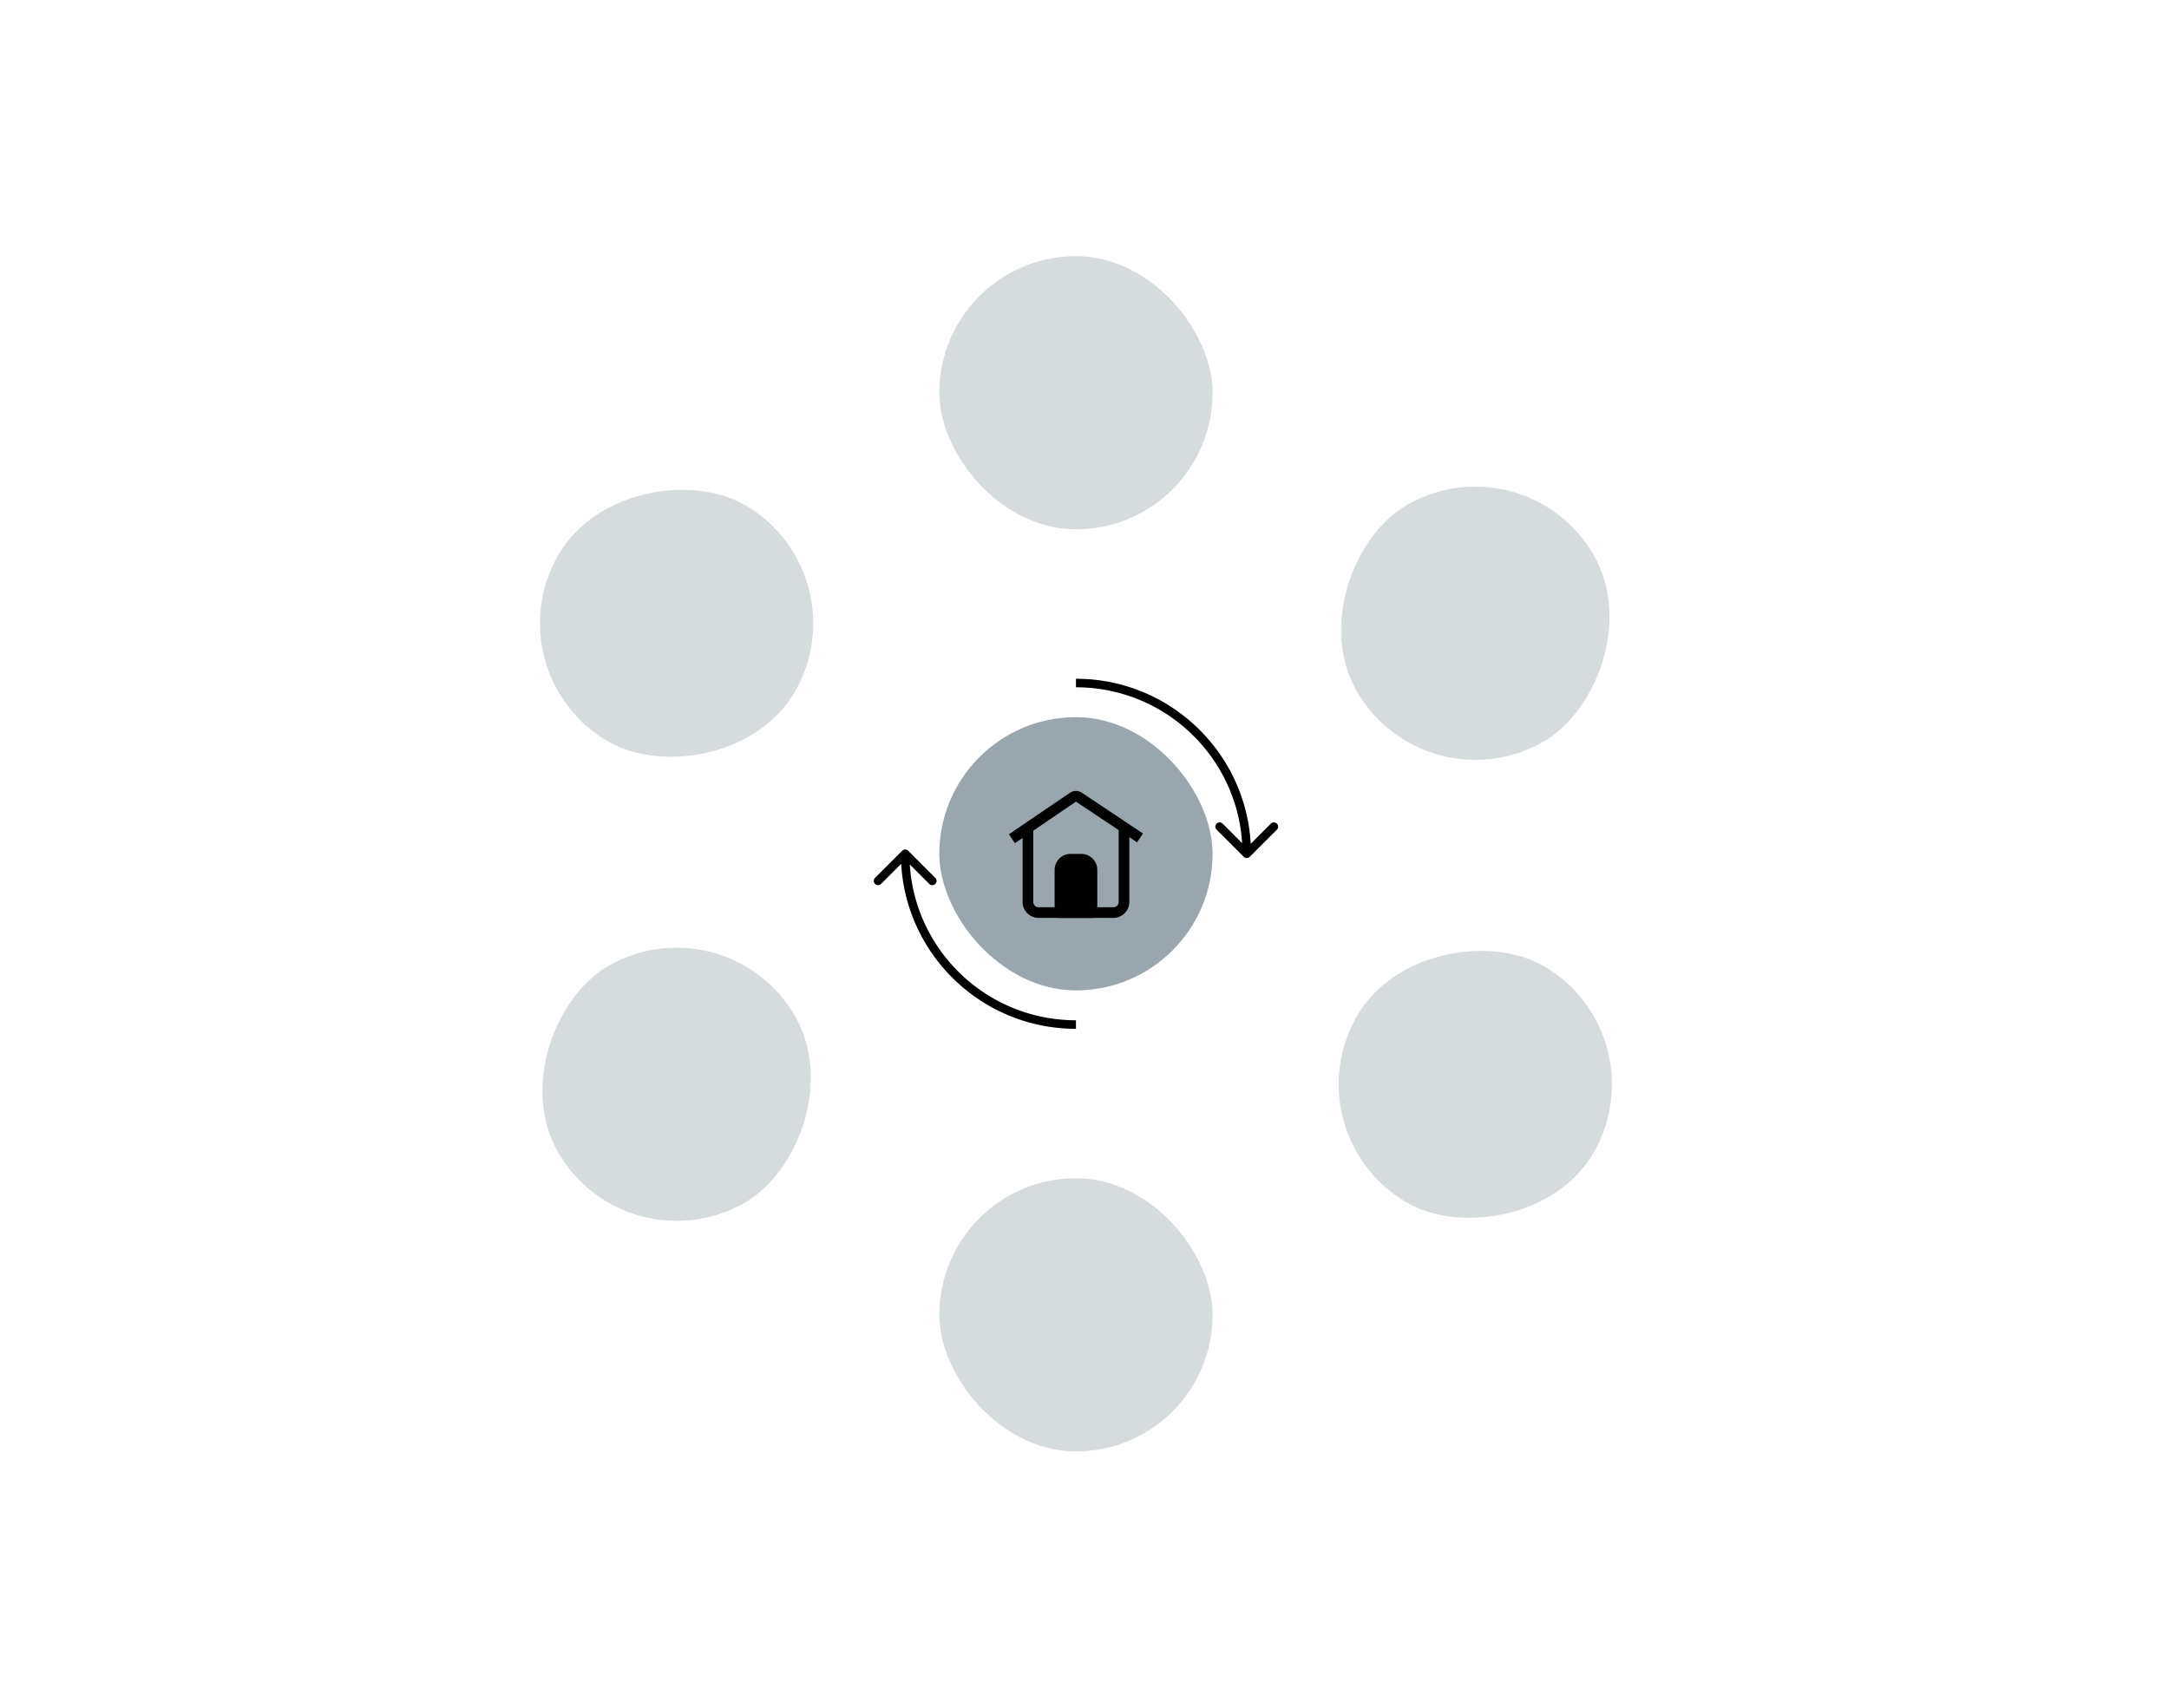 <svg xmlns="http://www.w3.org/2000/svg" width="127" height="100" fill="none" viewBox="0 0 127 100"><rect width="16" height="16" x="55" y="42" fill="#9AA6AE" rx="8"/><rect width="16" height="16" x="55" y="69" fill="#9AA6AE" opacity=".4" rx="8"/><rect width="16" height="16" x="55" y="15" fill="#9AA6AE" opacity=".4" rx="8"/><rect width="16" height="16" x="42.545" y="52.57" fill="#9AA6AE" opacity=".4" rx="8" transform="rotate(60 42.545 52.57)"/><rect width="16" height="16" x="89.311" y="25.57" fill="#9AA6AE" opacity=".4" rx="8" transform="rotate(60 89.31 25.57)"/><rect width="16" height="16" x="75.454" y="66.43" fill="#9AA6AE" opacity=".4" rx="8" transform="rotate(-60 75.454 66.43)"/><rect width="16" height="16" x="28.689" y="39.43" fill="#9AA6AE" opacity=".4" rx="8" transform="rotate(-60 28.69 39.43)"/><path fill="#010101" d="M63.937 53.756h-1.875a.312.312 0 0 1-.312-.312v-2.5a.938.938 0 0 1 .937-.938h.625a.938.938 0 0 1 .938.938v2.5a.313.313 0 0 1-.313.312ZM59.425 49.38l-.35-.525 3.575-2.428a.625.625 0 0 1 .697 0l3.575 2.384-.344.519L63 46.945l-3.575 2.435Z"/><path fill="#010101" d="M65.187 53.756h-4.375a.938.938 0 0 1-.937-.937v-4.375h.625v4.375a.313.313 0 0 0 .312.312h4.375a.313.313 0 0 0 .313-.312v-4.375h.625v4.375a.937.937 0 0 1-.938.937Z"/><path fill="#000" fill-rule="evenodd" d="M72.73 49.377c-.32-5.095-4.555-9.127-9.73-9.127v-.5c5.464 0 9.93 4.275 10.234 9.663l1.18-1.18a.25.25 0 0 1 .354.353l-1.591 1.59a.25.25 0 0 1-.354 0l-1.59-1.59a.25.25 0 0 1 .353-.354l1.144 1.145ZM53.27 50.623c.32 5.095 4.554 9.127 9.73 9.127v.5c-5.464 0-9.93-4.275-10.233-9.663l-1.181 1.18a.25.25 0 0 1-.354-.353l1.591-1.59a.25.25 0 0 1 .354 0l1.59 1.59a.25.25 0 0 1-.353.354l-1.144-1.145Z" clip-rule="evenodd"/></svg>